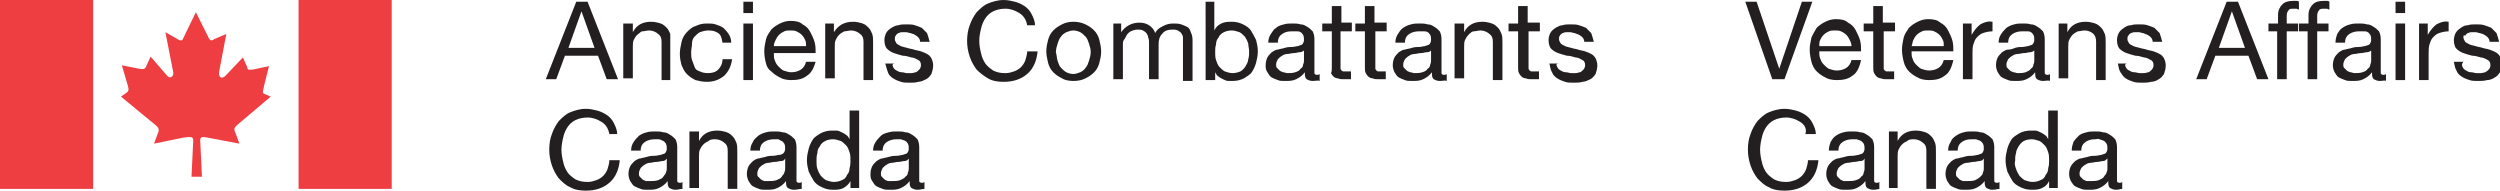 <?xml version="1.0" encoding="utf-8"?>
<!-- Generator: Adobe Illustrator 14.0.0, SVG Export Plug-In . SVG Version: 6.00 Build 43363)  -->
<!DOCTYPE svg PUBLIC "-//W3C//DTD SVG 1.1//EN" "http://www.w3.org/Graphics/SVG/1.1/DTD/svg11.dtd">
<svg version="1.1" id="Layer_1" xmlns="http://www.w3.org/2000/svg" xmlns:xlink="http://www.w3.org/1999/xlink" x="0px" y="0px"
	 width="287.2px" height="21.9px" viewBox="0 0 287.2 21.9" enable-background="new 0 0 287.2 21.9" xml:space="preserve">
<g>
	<g>
		<path fill="#231F20" d="M203.6,9.1l-3.1-8.9h1.3l2.6,7.7h0l2.6-7.7h1.2l-3.2,8.9H203.6z"/>
		<path fill="#231F20" d="M212.8,8.7c-0.5,0.4-1.1,0.5-1.8,0.5c-0.5,0-1-0.1-1.3-0.3c-0.4-0.2-0.7-0.4-1-0.7
			c-0.3-0.3-0.5-0.7-0.6-1.1s-0.2-0.9-0.2-1.4c0-0.5,0.1-0.9,0.2-1.4c0.2-0.4,0.4-0.8,0.6-1.1c0.3-0.3,0.6-0.5,1-0.7
			c0.4-0.2,0.8-0.3,1.2-0.3c0.6,0,1.1,0.1,1.4,0.4c0.4,0.2,0.7,0.5,0.9,0.9c0.2,0.4,0.4,0.8,0.5,1.2c0.1,0.4,0.1,0.8,0.1,1.2H209
			c0,0.3,0,0.6,0.1,0.8c0.1,0.3,0.2,0.5,0.4,0.7c0.2,0.2,0.4,0.4,0.6,0.5c0.3,0.1,0.6,0.2,0.9,0.2c0.4,0,0.8-0.1,1.1-0.3
			c0.3-0.2,0.5-0.5,0.6-0.9h1.1C213.6,7.8,213.3,8.4,212.8,8.7z M212.5,4.6c-0.1-0.2-0.2-0.4-0.4-0.6c-0.2-0.2-0.4-0.3-0.6-0.4
			c-0.2-0.1-0.5-0.1-0.7-0.1c-0.3,0-0.5,0-0.7,0.1c-0.2,0.1-0.4,0.2-0.6,0.4c-0.2,0.2-0.3,0.4-0.4,0.6S209,5,209,5.3h3.7
			C212.7,5,212.6,4.8,212.5,4.6z"/>
		<path fill="#231F20" d="M217.7,2.7v0.9h-1.3v4c0,0.1,0,0.2,0,0.3c0,0.1,0.1,0.1,0.1,0.2c0.1,0,0.1,0.1,0.2,0.1c0.1,0,0.2,0,0.4,0
			h0.5v0.9h-0.8c-0.3,0-0.5,0-0.7-0.1c-0.2,0-0.4-0.1-0.5-0.2c-0.1-0.1-0.2-0.2-0.3-0.4c-0.1-0.2-0.1-0.4-0.1-0.7l0-4.1h-1.1V2.7
			h1.1V0.7h1.1v1.9H217.7z"/>
		<path fill="#231F20" d="M223.4,8.7c-0.5,0.4-1.1,0.5-1.8,0.5c-0.5,0-1-0.1-1.3-0.3c-0.4-0.2-0.7-0.4-1-0.7
			c-0.3-0.3-0.5-0.7-0.6-1.1s-0.2-0.9-0.2-1.4c0-0.5,0.1-0.9,0.2-1.4c0.1-0.4,0.4-0.8,0.6-1.1c0.3-0.3,0.6-0.5,1-0.7
			c0.4-0.2,0.8-0.3,1.2-0.3c0.6,0,1.1,0.1,1.4,0.4c0.4,0.2,0.7,0.5,0.9,0.9c0.2,0.4,0.4,0.8,0.5,1.2c0.1,0.4,0.1,0.8,0.1,1.2h-4.8
			c0,0.3,0,0.6,0.1,0.8c0.1,0.3,0.2,0.5,0.4,0.7c0.2,0.2,0.4,0.4,0.6,0.5c0.3,0.1,0.6,0.2,0.9,0.2c0.4,0,0.8-0.1,1.1-0.3
			c0.3-0.2,0.5-0.5,0.6-0.9h1.1C224.2,7.8,223.9,8.4,223.4,8.7z M223.2,4.6c-0.1-0.2-0.2-0.4-0.4-0.6c-0.2-0.2-0.4-0.3-0.6-0.4
			c-0.2-0.1-0.5-0.1-0.7-0.1c-0.3,0-0.5,0-0.7,0.1c-0.2,0.1-0.4,0.2-0.6,0.4c-0.2,0.2-0.3,0.4-0.4,0.6s-0.1,0.5-0.2,0.7h3.7
			C223.3,5,223.3,4.8,223.2,4.6z"/>
		<path fill="#231F20" d="M226.5,2.7V4h0c0.3-0.5,0.6-0.9,1-1.2c0.4-0.2,0.8-0.4,1.4-0.3v1.1c-0.4,0-0.8,0.1-1.1,0.2
			s-0.5,0.3-0.7,0.5c-0.2,0.2-0.3,0.5-0.4,0.8c-0.1,0.3-0.1,0.7-0.1,1.1v2.9h-1.1V2.7H226.5z"/>
		<path fill="#231F20" d="M234.7,9.3c-0.3,0-0.5-0.1-0.7-0.2c-0.2-0.2-0.2-0.4-0.2-0.8c-0.3,0.4-0.6,0.6-1,0.8
			c-0.4,0.2-0.8,0.2-1.3,0.2c-0.3,0-0.6,0-0.8-0.1c-0.3-0.1-0.5-0.2-0.7-0.3c-0.2-0.1-0.3-0.3-0.5-0.6c-0.1-0.2-0.2-0.5-0.2-0.8
			c0-0.4,0.1-0.7,0.2-0.9c0.1-0.2,0.3-0.4,0.5-0.6c0.2-0.1,0.4-0.3,0.7-0.3s0.5-0.1,0.8-0.2c0.3-0.1,0.6-0.1,0.8-0.1
			c0.3,0,0.5-0.1,0.7-0.1c0.2-0.1,0.4-0.1,0.5-0.2c0.1-0.1,0.2-0.3,0.2-0.5c0-0.2,0-0.4-0.1-0.6c-0.1-0.1-0.2-0.3-0.3-0.3
			c-0.1-0.1-0.3-0.1-0.5-0.1c-0.2,0-0.3,0-0.5,0c-0.4,0-0.8,0.1-1.1,0.3c-0.3,0.2-0.5,0.5-0.5,1h-1.1c0-0.4,0.1-0.7,0.3-1
			c0.2-0.3,0.4-0.5,0.6-0.7c0.3-0.2,0.5-0.3,0.9-0.4c0.3-0.1,0.7-0.1,1-0.1c0.3,0,0.6,0,0.9,0.1c0.3,0,0.5,0.1,0.8,0.3
			c0.2,0.1,0.4,0.3,0.6,0.5c0.1,0.2,0.2,0.5,0.2,0.9v3.3c0,0.3,0,0.4,0,0.6c0,0.1,0.1,0.2,0.3,0.2c0.1,0,0.2,0,0.3-0.1v0.8
			C235.3,9.2,235,9.3,234.7,9.3z M233.2,6c-0.2,0-0.4,0.1-0.7,0.1c-0.2,0-0.5,0.1-0.7,0.1c-0.2,0-0.5,0.1-0.6,0.2
			c-0.2,0.1-0.3,0.2-0.5,0.4c-0.1,0.2-0.2,0.4-0.2,0.6c0,0.2,0,0.3,0.1,0.4c0.1,0.1,0.2,0.2,0.3,0.3c0.1,0.1,0.2,0.1,0.4,0.2
			c0.2,0,0.3,0.1,0.5,0.1c0.3,0,0.6,0,0.9-0.1c0.2-0.1,0.5-0.2,0.6-0.4c0.2-0.1,0.3-0.3,0.3-0.5c0.1-0.2,0.1-0.3,0.1-0.5V5.8
			C233.6,5.9,233.4,6,233.2,6z"/>
		<path fill="#231F20" d="M237.5,2.7v1h0c0.4-0.8,1.1-1.2,2.1-1.2c0.4,0,0.8,0.1,1.1,0.2c0.3,0.1,0.5,0.3,0.7,0.5s0.3,0.5,0.4,0.7
			c0.1,0.3,0.1,0.6,0.1,1v4.3h-1.1V4.8c0-0.4-0.1-0.7-0.3-0.9c-0.2-0.2-0.6-0.4-1-0.4c-0.3,0-0.6,0.1-0.8,0.1
			c-0.2,0.1-0.4,0.2-0.6,0.4c-0.2,0.2-0.3,0.4-0.4,0.6s-0.1,0.5-0.1,0.8v3.6h-1.1V2.7H237.5z"/>
		<path fill="#231F20" d="M244.2,7.7c0.1,0.2,0.2,0.3,0.4,0.4c0.2,0.1,0.3,0.2,0.6,0.2c0.2,0,0.4,0.1,0.6,0.1c0.2,0,0.3,0,0.5,0
			c0.2,0,0.4-0.1,0.5-0.1s0.3-0.2,0.4-0.3c0.1-0.1,0.2-0.3,0.2-0.5c0-0.3-0.1-0.5-0.3-0.6c-0.2-0.1-0.5-0.3-0.8-0.3
			c-0.3-0.1-0.7-0.2-1-0.2c-0.4-0.1-0.7-0.2-1-0.3c-0.3-0.1-0.6-0.3-0.8-0.5c-0.2-0.2-0.3-0.6-0.3-1c0-0.3,0.1-0.6,0.2-0.8
			c0.1-0.2,0.3-0.4,0.6-0.6s0.5-0.3,0.8-0.3c0.3-0.1,0.6-0.1,0.9-0.1c0.4,0,0.7,0,1,0.1c0.3,0.1,0.6,0.2,0.8,0.3
			c0.2,0.2,0.4,0.4,0.6,0.6c0.1,0.3,0.2,0.6,0.3,1h-1.1c0-0.2-0.1-0.4-0.2-0.5c-0.1-0.1-0.2-0.2-0.4-0.3s-0.3-0.1-0.5-0.2
			c-0.2,0-0.3-0.1-0.5-0.1c-0.2,0-0.3,0-0.5,0c-0.2,0-0.3,0.1-0.4,0.1c-0.1,0.1-0.2,0.1-0.3,0.3c-0.1,0.1-0.1,0.2-0.1,0.4
			c0,0.2,0.1,0.3,0.2,0.5c0.1,0.1,0.3,0.2,0.5,0.3c0.2,0.1,0.4,0.1,0.7,0.2c0.3,0.1,0.5,0.1,0.8,0.2c0.3,0.1,0.5,0.1,0.8,0.2
			s0.5,0.2,0.7,0.3c0.2,0.1,0.4,0.3,0.5,0.5c0.1,0.2,0.2,0.5,0.2,0.8c0,0.4-0.1,0.7-0.2,1c-0.2,0.3-0.4,0.5-0.6,0.6
			c-0.3,0.2-0.6,0.3-0.9,0.3c-0.3,0.1-0.7,0.1-1,0.1c-0.4,0-0.7,0-1-0.1c-0.3-0.1-0.6-0.2-0.9-0.4c-0.3-0.2-0.4-0.4-0.6-0.7
			c-0.2-0.3-0.2-0.6-0.3-1h1.1C244.1,7.3,244.1,7.5,244.2,7.7z"/>
		<path fill="#231F20" d="M257.1,0.2l3.5,8.9h-1.3l-1-2.7h-3.8l-1,2.7h-1.2l3.5-8.9H257.1z M257.9,5.5l-1.5-4.2h0l-1.5,4.2H257.9z"
			/>
		<path fill="#231F20" d="M260.6,3.6V2.7h1.1v-1c0-0.5,0.2-0.9,0.5-1.2c0.3-0.3,0.7-0.4,1.3-0.4c0.1,0,0.2,0,0.3,0
			c0.1,0,0.2,0,0.3,0.1v0.9c-0.1,0-0.2-0.1-0.3-0.1c-0.1,0-0.2,0-0.3,0c-0.3,0-0.5,0-0.6,0.2c-0.1,0.1-0.2,0.3-0.2,0.6v0.9h1.3v0.9
			h-1.3v5.5h-1.1V3.6H260.6z"/>
		<path fill="#231F20" d="M264.1,3.6V2.7h1.1v-1c0-0.5,0.2-0.9,0.5-1.2c0.3-0.3,0.7-0.4,1.3-0.4c0.1,0,0.2,0,0.3,0
			c0.1,0,0.2,0,0.3,0.1v0.9c-0.1,0-0.2-0.1-0.3-0.1c-0.1,0-0.2,0-0.3,0c-0.3,0-0.5,0-0.6,0.2c-0.1,0.1-0.2,0.3-0.2,0.6v0.9h1.3v0.9
			h-1.3v5.5h-1.1V3.6H264.1z"/>
		<path fill="#231F20" d="M273.4,9.3c-0.3,0-0.5-0.1-0.7-0.2c-0.2-0.2-0.2-0.4-0.2-0.8c-0.3,0.4-0.6,0.6-1,0.8
			c-0.4,0.2-0.8,0.2-1.3,0.2c-0.3,0-0.6,0-0.8-0.1c-0.3-0.1-0.5-0.2-0.7-0.3c-0.2-0.1-0.3-0.3-0.5-0.6c-0.1-0.2-0.2-0.5-0.2-0.8
			c0-0.4,0.1-0.7,0.2-0.9c0.1-0.2,0.3-0.4,0.5-0.6c0.2-0.1,0.4-0.3,0.7-0.3c0.3-0.1,0.5-0.1,0.8-0.2c0.3-0.1,0.6-0.1,0.8-0.1
			c0.3,0,0.5-0.1,0.7-0.1c0.2-0.1,0.4-0.1,0.5-0.2c0.1-0.1,0.2-0.3,0.2-0.5c0-0.2,0-0.4-0.1-0.6c-0.1-0.1-0.2-0.3-0.3-0.3
			c-0.1-0.1-0.3-0.1-0.5-0.1c-0.2,0-0.3,0-0.5,0c-0.4,0-0.8,0.1-1.1,0.3c-0.3,0.2-0.5,0.5-0.5,1h-1.1c0-0.4,0.1-0.7,0.2-1
			c0.2-0.3,0.3-0.5,0.6-0.7c0.3-0.2,0.5-0.3,0.9-0.4c0.3-0.1,0.7-0.1,1-0.1c0.3,0,0.6,0,0.9,0.1c0.3,0,0.5,0.1,0.8,0.3
			c0.2,0.1,0.4,0.3,0.6,0.5c0.1,0.2,0.2,0.5,0.2,0.9v3.3c0,0.3,0,0.4,0,0.6c0,0.1,0.1,0.2,0.3,0.2c0.1,0,0.2,0,0.3-0.1v0.8
			C274,9.2,273.7,9.3,273.4,9.3z M271.9,6c-0.2,0-0.4,0.1-0.7,0.1c-0.2,0-0.5,0.1-0.7,0.1c-0.2,0-0.5,0.1-0.6,0.2
			c-0.2,0.1-0.3,0.2-0.5,0.4c-0.1,0.2-0.2,0.4-0.2,0.6c0,0.2,0,0.3,0.1,0.4c0.1,0.1,0.2,0.2,0.3,0.3c0.1,0.1,0.2,0.1,0.4,0.2
			c0.2,0,0.3,0.1,0.5,0.1c0.3,0,0.6,0,0.9-0.1s0.5-0.2,0.6-0.4c0.2-0.1,0.3-0.3,0.3-0.5c0.1-0.2,0.1-0.3,0.1-0.5V5.8
			C272.3,5.9,272.1,6,271.9,6z"/>
		<path fill="#231F20" d="M276.3,1.5V0.2h-1.1v1.3H276.3z M275.2,2.7v6.5h1.1V2.7H275.2z"/>
		<path fill="#231F20" d="M278.9,2.7V4h0c0.3-0.5,0.6-0.9,1-1.2c0.4-0.2,0.8-0.4,1.4-0.3v1.1c-0.4,0-0.8,0.1-1.1,0.2
			c-0.3,0.1-0.5,0.3-0.7,0.5c-0.2,0.2-0.3,0.5-0.4,0.8S279,5.8,279,6.3v2.9h-1.1V2.7H278.9z"/>
		<path fill="#231F20" d="M282.9,7.7c0.1,0.2,0.2,0.3,0.4,0.4c0.2,0.1,0.3,0.2,0.6,0.2c0.2,0,0.4,0.1,0.6,0.1c0.2,0,0.3,0,0.5,0
			c0.2,0,0.4-0.1,0.5-0.1c0.2-0.1,0.3-0.2,0.4-0.3c0.1-0.1,0.2-0.3,0.2-0.5c0-0.3-0.1-0.5-0.3-0.6c-0.2-0.1-0.5-0.3-0.8-0.3
			c-0.3-0.1-0.7-0.2-1-0.2c-0.4-0.1-0.7-0.2-1-0.3c-0.3-0.1-0.6-0.3-0.8-0.5c-0.2-0.2-0.3-0.6-0.3-1c0-0.3,0.1-0.6,0.2-0.8
			c0.1-0.2,0.3-0.4,0.6-0.6s0.5-0.3,0.8-0.3c0.3-0.1,0.6-0.1,0.9-0.1c0.4,0,0.7,0,1,0.1c0.3,0.1,0.6,0.2,0.8,0.3
			c0.2,0.2,0.4,0.4,0.6,0.6c0.1,0.3,0.2,0.6,0.3,1h-1.1c0-0.2-0.1-0.4-0.2-0.5c-0.1-0.1-0.2-0.2-0.4-0.3c-0.1-0.1-0.3-0.1-0.5-0.2
			c-0.2,0-0.3-0.1-0.5-0.1c-0.2,0-0.3,0-0.5,0c-0.2,0-0.3,0.1-0.4,0.1c-0.1,0.1-0.2,0.1-0.3,0.3C283,4,283,4.1,283,4.3
			c0,0.2,0.1,0.3,0.2,0.5c0.1,0.1,0.3,0.2,0.5,0.3c0.2,0.1,0.4,0.1,0.7,0.2c0.3,0.1,0.5,0.1,0.8,0.2c0.3,0.1,0.5,0.1,0.8,0.2
			c0.3,0.1,0.5,0.2,0.7,0.3c0.2,0.1,0.4,0.3,0.5,0.5c0.1,0.2,0.2,0.5,0.2,0.8c0,0.4-0.1,0.7-0.2,1c-0.2,0.3-0.4,0.5-0.6,0.6
			c-0.3,0.2-0.6,0.3-0.9,0.3c-0.3,0.1-0.7,0.1-1,0.1c-0.4,0-0.7,0-1-0.1c-0.3-0.1-0.6-0.2-0.9-0.4c-0.3-0.2-0.5-0.4-0.6-0.7
			c-0.2-0.3-0.2-0.6-0.3-1h1.1C282.8,7.3,282.8,7.5,282.9,7.7z"/>
		<path fill="#231F20" d="M206.8,14c-0.5-0.3-1-0.5-1.6-0.5c-0.5,0-1,0.1-1.4,0.3c-0.4,0.2-0.7,0.5-0.9,0.8
			c-0.2,0.3-0.4,0.7-0.5,1.2c-0.1,0.4-0.2,0.9-0.2,1.4c0,0.5,0.1,1,0.2,1.4c0.1,0.5,0.3,0.9,0.5,1.2c0.2,0.3,0.6,0.6,0.9,0.8
			c0.4,0.2,0.8,0.3,1.4,0.3c0.4,0,0.7-0.1,1-0.2s0.6-0.3,0.8-0.5c0.2-0.2,0.4-0.5,0.5-0.8c0.1-0.3,0.2-0.7,0.2-1h1.2
			c-0.1,1.1-0.5,2-1.2,2.6c-0.7,0.6-1.6,0.9-2.7,0.9c-0.7,0-1.3-0.1-1.8-0.4c-0.5-0.2-0.9-0.6-1.3-1c-0.3-0.4-0.6-0.9-0.8-1.5
			c-0.2-0.6-0.3-1.2-0.3-1.8c0-0.7,0.1-1.3,0.3-1.8c0.2-0.6,0.5-1.1,0.8-1.5c0.4-0.4,0.8-0.8,1.3-1c0.5-0.2,1.1-0.4,1.8-0.4
			c0.5,0,0.9,0.1,1.3,0.2c0.4,0.1,0.8,0.3,1.1,0.5c0.3,0.2,0.6,0.5,0.8,0.9c0.2,0.4,0.4,0.8,0.4,1.3h-1.2
			C207.6,14.8,207.3,14.3,206.8,14z"/>
		<path fill="#231F20" d="M215.2,21.8c-0.3,0-0.5-0.1-0.7-0.2c-0.2-0.2-0.2-0.4-0.2-0.8c-0.3,0.4-0.6,0.6-1,0.8
			c-0.4,0.2-0.8,0.2-1.3,0.2c-0.3,0-0.6,0-0.8-0.1c-0.3-0.1-0.5-0.2-0.7-0.3c-0.2-0.1-0.3-0.3-0.5-0.6c-0.1-0.2-0.2-0.5-0.2-0.8
			c0-0.4,0.1-0.7,0.2-0.9c0.1-0.2,0.3-0.4,0.5-0.6c0.2-0.1,0.4-0.3,0.7-0.3c0.3-0.1,0.5-0.1,0.8-0.2c0.3-0.1,0.6-0.1,0.8-0.1
			c0.3,0,0.5-0.1,0.7-0.1c0.2-0.1,0.4-0.1,0.5-0.2c0.1-0.1,0.2-0.3,0.2-0.5c0-0.2,0-0.4-0.1-0.6c-0.1-0.1-0.2-0.3-0.3-0.3
			c-0.1-0.1-0.3-0.1-0.5-0.2c-0.2,0-0.3,0-0.5,0c-0.4,0-0.8,0.1-1.1,0.3c-0.3,0.2-0.5,0.5-0.5,1h-1.1c0-0.4,0.1-0.7,0.2-1
			c0.2-0.3,0.3-0.5,0.6-0.7c0.3-0.2,0.5-0.3,0.9-0.4c0.3-0.1,0.7-0.1,1-0.1c0.3,0,0.6,0,0.9,0.1c0.3,0,0.5,0.1,0.8,0.3
			c0.2,0.1,0.4,0.3,0.6,0.5c0.1,0.2,0.2,0.5,0.2,0.9v3.3c0,0.3,0,0.4,0,0.6c0,0.1,0.1,0.2,0.3,0.2c0.1,0,0.2,0,0.3-0.1v0.8
			C215.8,21.7,215.6,21.8,215.2,21.8z M213.7,18.5c-0.2,0-0.4,0.1-0.7,0.1c-0.2,0-0.5,0.1-0.7,0.1c-0.2,0-0.5,0.1-0.6,0.2
			c-0.2,0.1-0.3,0.2-0.5,0.4c-0.1,0.2-0.2,0.4-0.2,0.6c0,0.2,0,0.3,0.1,0.4c0.1,0.1,0.2,0.2,0.3,0.3c0.1,0.1,0.2,0.1,0.4,0.2
			c0.2,0,0.3,0,0.5,0c0.3,0,0.6,0,0.9-0.1s0.5-0.2,0.6-0.4c0.2-0.1,0.3-0.3,0.3-0.5c0.1-0.2,0.1-0.3,0.1-0.5v-1.1
			C214.1,18.4,214,18.5,213.7,18.5z"/>
		<path fill="#231F20" d="M218,15.2v1h0c0.4-0.8,1.1-1.2,2.1-1.2c0.4,0,0.8,0.1,1.1,0.2c0.3,0.1,0.5,0.3,0.7,0.5
			c0.2,0.2,0.3,0.5,0.4,0.7c0.1,0.3,0.1,0.6,0.1,1v4.3h-1.1v-4.4c0-0.4-0.1-0.7-0.4-0.9c-0.2-0.2-0.6-0.4-1-0.4
			c-0.3,0-0.6,0-0.8,0.2c-0.2,0.1-0.4,0.2-0.6,0.4c-0.2,0.2-0.3,0.4-0.4,0.6c-0.1,0.2-0.1,0.5-0.1,0.8v3.6H217v-6.5H218z"/>
		<path fill="#231F20" d="M228.9,21.8c-0.3,0-0.5-0.1-0.7-0.2c-0.2-0.2-0.2-0.4-0.2-0.8c-0.3,0.4-0.6,0.6-1,0.8
			c-0.4,0.2-0.8,0.2-1.3,0.2c-0.3,0-0.6,0-0.8-0.1c-0.3-0.1-0.5-0.2-0.7-0.3c-0.2-0.1-0.3-0.3-0.5-0.6c-0.1-0.2-0.2-0.5-0.2-0.8
			c0-0.4,0.1-0.7,0.2-0.9c0.1-0.2,0.3-0.4,0.5-0.6c0.2-0.1,0.4-0.3,0.7-0.3c0.3-0.1,0.5-0.1,0.8-0.2c0.3-0.1,0.6-0.1,0.8-0.1
			c0.3,0,0.5-0.1,0.7-0.1c0.2-0.1,0.4-0.1,0.5-0.2c0.1-0.1,0.2-0.3,0.2-0.5c0-0.2,0-0.4-0.1-0.6c-0.1-0.1-0.2-0.3-0.3-0.3
			c-0.1-0.1-0.3-0.1-0.5-0.2c-0.2,0-0.3,0-0.5,0c-0.5,0-0.8,0.1-1.1,0.3c-0.3,0.2-0.5,0.5-0.5,1h-1.1c0-0.4,0.1-0.7,0.3-1
			c0.1-0.3,0.3-0.5,0.6-0.7c0.3-0.2,0.5-0.3,0.9-0.4c0.3-0.1,0.7-0.1,1-0.1c0.3,0,0.6,0,0.9,0.1c0.3,0,0.5,0.1,0.8,0.3
			c0.2,0.1,0.4,0.3,0.6,0.5c0.1,0.2,0.2,0.5,0.2,0.9v3.3c0,0.3,0,0.4,0,0.6c0,0.1,0.1,0.2,0.3,0.2c0.1,0,0.2,0,0.3-0.1v0.8
			C229.5,21.7,229.2,21.8,228.9,21.8z M227.4,18.5c-0.2,0-0.4,0.1-0.7,0.1c-0.2,0-0.5,0.1-0.7,0.1c-0.2,0-0.5,0.1-0.6,0.2
			c-0.2,0.1-0.3,0.2-0.5,0.4c-0.1,0.2-0.2,0.4-0.2,0.6c0,0.2,0,0.3,0.1,0.4c0.1,0.1,0.2,0.2,0.3,0.3c0.1,0.1,0.2,0.1,0.4,0.2
			c0.2,0,0.3,0,0.5,0c0.3,0,0.6,0,0.9-0.1c0.2-0.1,0.4-0.2,0.6-0.4s0.3-0.3,0.3-0.5c0.1-0.2,0.1-0.3,0.1-0.5v-1.1
			C227.8,18.4,227.6,18.5,227.4,18.5z"/>
		<path fill="#231F20" d="M235.4,21.7l0-0.9h0c-0.2,0.4-0.4,0.6-0.8,0.8c-0.4,0.2-0.8,0.2-1.2,0.2c-0.5,0-0.9-0.1-1.3-0.3
			c-0.4-0.2-0.7-0.4-0.9-0.7c-0.2-0.3-0.4-0.7-0.6-1.1c-0.1-0.4-0.2-0.8-0.2-1.3c0-0.5,0.1-0.9,0.2-1.3c0.1-0.4,0.3-0.8,0.5-1.1
			c0.2-0.3,0.6-0.5,0.9-0.7c0.4-0.2,0.8-0.3,1.3-0.3c0.2,0,0.3,0,0.5,0c0.2,0,0.4,0.1,0.6,0.2c0.2,0.1,0.4,0.2,0.5,0.3
			c0.2,0.1,0.3,0.3,0.4,0.5h0v-3.3h1.1v8.9H235.4z M231.6,19.4c0.1,0.3,0.2,0.5,0.4,0.8c0.2,0.2,0.4,0.4,0.6,0.5
			c0.3,0.1,0.6,0.2,0.9,0.2c0.4,0,0.7-0.1,0.9-0.2c0.3-0.1,0.5-0.3,0.6-0.6c0.2-0.2,0.3-0.5,0.3-0.8c0.1-0.3,0.1-0.6,0.1-0.9
			c0-0.3,0-0.6-0.1-0.9c-0.1-0.3-0.2-0.6-0.4-0.8c-0.2-0.2-0.4-0.4-0.6-0.5c-0.3-0.1-0.6-0.2-0.9-0.2c-0.4,0-0.7,0.1-0.9,0.2
			c-0.2,0.1-0.4,0.3-0.6,0.6c-0.1,0.2-0.3,0.5-0.3,0.8c-0.1,0.3-0.1,0.6-0.1,0.9C231.4,18.8,231.5,19.1,231.6,19.4z"/>
		<path fill="#231F20" d="M243.1,21.8c-0.3,0-0.5-0.1-0.7-0.2c-0.2-0.2-0.2-0.4-0.2-0.8c-0.3,0.4-0.6,0.6-1,0.8
			c-0.4,0.2-0.8,0.2-1.3,0.2c-0.3,0-0.6,0-0.8-0.1c-0.3-0.1-0.5-0.2-0.7-0.3c-0.2-0.1-0.3-0.3-0.5-0.6c-0.1-0.2-0.2-0.5-0.2-0.8
			c0-0.4,0.1-0.7,0.2-0.9c0.1-0.2,0.3-0.4,0.5-0.6c0.2-0.1,0.4-0.3,0.7-0.3c0.3-0.1,0.5-0.1,0.8-0.2c0.3-0.1,0.6-0.1,0.8-0.1
			c0.3,0,0.5-0.1,0.7-0.1c0.2-0.1,0.4-0.1,0.5-0.2s0.2-0.3,0.2-0.5c0-0.2,0-0.4-0.1-0.6c-0.1-0.1-0.2-0.3-0.3-0.3
			c-0.1-0.1-0.3-0.1-0.5-0.2s-0.3,0-0.5,0c-0.5,0-0.8,0.1-1.1,0.3c-0.3,0.2-0.5,0.5-0.5,1H238c0-0.4,0.1-0.7,0.2-1
			c0.2-0.3,0.4-0.5,0.6-0.7s0.5-0.3,0.9-0.4c0.3-0.1,0.7-0.1,1-0.1c0.3,0,0.6,0,0.9,0.1c0.3,0,0.5,0.1,0.8,0.3
			c0.2,0.1,0.4,0.3,0.6,0.5c0.1,0.2,0.2,0.5,0.2,0.9v3.3c0,0.3,0,0.4,0,0.6c0,0.1,0.1,0.2,0.3,0.2c0.1,0,0.2,0,0.3-0.1v0.8
			C243.6,21.7,243.4,21.8,243.1,21.8z M241.6,18.5c-0.2,0-0.4,0.1-0.7,0.1c-0.2,0-0.5,0.1-0.7,0.1c-0.2,0-0.5,0.1-0.6,0.2
			c-0.2,0.1-0.3,0.2-0.5,0.4c-0.1,0.2-0.2,0.4-0.2,0.6c0,0.2,0,0.3,0.1,0.4c0.1,0.1,0.2,0.2,0.3,0.3c0.1,0.1,0.2,0.1,0.4,0.2
			c0.2,0,0.3,0,0.5,0c0.3,0,0.6,0,0.9-0.1c0.2-0.1,0.5-0.2,0.6-0.4s0.3-0.3,0.3-0.5c0.1-0.2,0.1-0.3,0.1-0.5v-1.1
			C241.9,18.4,241.8,18.5,241.6,18.5z"/>
	</g>
	<g>
		<path fill="#231F20" d="M67.5,0.2L71,9.1h-1.3l-1-2.7h-3.8l-1,2.7h-1.2l3.5-8.9H67.5z M68.3,5.5l-1.5-4.2h0l-1.5,4.2H68.3z"/>
		<path fill="#231F20" d="M72.7,2.7v1h0c0.4-0.8,1.1-1.2,2.1-1.2c0.4,0,0.8,0.1,1.1,0.2c0.3,0.1,0.5,0.3,0.7,0.5
			c0.2,0.2,0.3,0.5,0.4,0.7C77,4.2,77,4.5,77,4.9v4.3H76V4.8c0-0.4-0.1-0.7-0.4-0.9c-0.2-0.2-0.6-0.4-1-0.4c-0.3,0-0.6,0.1-0.8,0.1
			S73.4,3.9,73.2,4c-0.2,0.2-0.3,0.4-0.4,0.6s-0.1,0.5-0.1,0.8v3.6h-1.1V2.7H72.7z"/>
		<path fill="#231F20" d="M82.5,3.8c-0.3-0.2-0.6-0.3-1.1-0.3c-0.4,0-0.7,0.1-1,0.2C80.2,3.8,80,4,79.8,4.2
			c-0.2,0.2-0.3,0.5-0.3,0.8S79.4,5.7,79.4,6c0,0.3,0,0.6,0.1,0.9c0.1,0.3,0.2,0.5,0.3,0.8s0.3,0.4,0.6,0.5c0.2,0.1,0.5,0.2,0.9,0.2
			c0.5,0,0.9-0.1,1.2-0.4c0.3-0.3,0.5-0.7,0.5-1.2h1.1c-0.1,0.8-0.4,1.4-0.9,1.9c-0.5,0.4-1.1,0.7-2,0.7c-0.5,0-0.9-0.1-1.3-0.2
			c-0.4-0.2-0.7-0.4-1-0.7c-0.3-0.3-0.4-0.6-0.6-1c-0.1-0.4-0.2-0.8-0.2-1.3c0-0.5,0.1-0.9,0.2-1.4c0.1-0.4,0.3-0.8,0.6-1.1
			c0.3-0.3,0.6-0.6,1-0.7c0.4-0.2,0.8-0.3,1.3-0.3c0.4,0,0.7,0,1,0.1c0.3,0.1,0.6,0.2,0.9,0.4c0.2,0.2,0.4,0.4,0.6,0.7
			c0.2,0.3,0.3,0.6,0.3,1H83C82.9,4.3,82.8,4,82.5,3.8z"/>
		<path fill="#231F20" d="M85.4,1.5V0.2h1.1v1.3H85.4z M86.5,2.7v6.5h-1.1V2.7H86.5z"/>
		<path fill="#231F20" d="M92.7,8.7c-0.5,0.4-1.1,0.5-1.8,0.5c-0.5,0-1-0.1-1.3-0.3c-0.4-0.2-0.7-0.4-1-0.7C88.3,8,88.1,7.7,88,7.3
			c-0.1-0.4-0.2-0.9-0.2-1.4c0-0.5,0.1-0.9,0.2-1.4c0.1-0.4,0.4-0.8,0.6-1.1c0.3-0.3,0.6-0.5,1-0.7c0.4-0.2,0.8-0.3,1.2-0.3
			c0.6,0,1.1,0.1,1.4,0.4c0.4,0.2,0.7,0.5,0.9,0.9c0.2,0.4,0.4,0.8,0.5,1.2c0.1,0.4,0.1,0.8,0.1,1.2h-4.8c0,0.3,0,0.6,0.1,0.8
			c0.1,0.3,0.2,0.5,0.4,0.7c0.2,0.2,0.4,0.4,0.6,0.5c0.3,0.1,0.6,0.2,0.9,0.2c0.4,0,0.8-0.1,1.1-0.3c0.3-0.2,0.5-0.5,0.6-0.9h1.1
			C93.5,7.8,93.2,8.4,92.7,8.7z M92.5,4.6c-0.1-0.2-0.2-0.4-0.4-0.6s-0.4-0.3-0.6-0.4c-0.2-0.1-0.5-0.1-0.7-0.1
			c-0.3,0-0.5,0-0.7,0.1c-0.2,0.1-0.4,0.2-0.6,0.4c-0.2,0.2-0.3,0.4-0.4,0.6C89,4.8,88.9,5,88.9,5.3h3.7C92.6,5,92.6,4.8,92.5,4.6z"
			/>
		<path fill="#231F20" d="M95.8,2.7v1h0C96.3,2.9,97,2.5,98,2.5c0.4,0,0.8,0.1,1.1,0.2c0.3,0.1,0.5,0.3,0.7,0.5s0.3,0.5,0.4,0.7
			c0.1,0.3,0.1,0.6,0.1,1v4.3h-1.1V4.8c0-0.4-0.1-0.7-0.4-0.9c-0.2-0.2-0.6-0.4-1-0.4c-0.3,0-0.6,0.1-0.8,0.1
			c-0.2,0.1-0.4,0.2-0.6,0.4c-0.2,0.2-0.3,0.4-0.4,0.6s-0.1,0.5-0.1,0.8v3.6h-1.1V2.7H95.8z"/>
		<path fill="#231F20" d="M102.6,7.7c0.1,0.2,0.2,0.3,0.4,0.4c0.2,0.1,0.3,0.2,0.6,0.2c0.2,0,0.4,0.1,0.6,0.1c0.2,0,0.3,0,0.5,0
			c0.2,0,0.4-0.1,0.5-0.1s0.3-0.2,0.4-0.3c0.1-0.1,0.2-0.3,0.2-0.5c0-0.3-0.1-0.5-0.3-0.6c-0.2-0.1-0.5-0.3-0.8-0.3
			c-0.3-0.1-0.7-0.2-1-0.2c-0.4-0.1-0.7-0.2-1-0.3c-0.3-0.1-0.6-0.3-0.8-0.5c-0.2-0.2-0.3-0.6-0.3-1c0-0.3,0.1-0.6,0.2-0.8
			c0.1-0.2,0.3-0.4,0.6-0.6c0.2-0.1,0.5-0.3,0.8-0.3c0.3-0.1,0.6-0.1,0.9-0.1c0.4,0,0.7,0,1,0.1s0.6,0.2,0.8,0.3
			c0.2,0.2,0.4,0.4,0.6,0.6c0.1,0.3,0.2,0.6,0.3,1h-1.1c0-0.2-0.1-0.4-0.2-0.5c-0.1-0.1-0.2-0.2-0.4-0.3c-0.1-0.1-0.3-0.1-0.5-0.2
			c-0.2,0-0.3-0.1-0.5-0.1c-0.2,0-0.3,0-0.5,0c-0.2,0-0.3,0.1-0.4,0.1c-0.1,0.1-0.2,0.1-0.3,0.3c-0.1,0.1-0.1,0.2-0.1,0.4
			c0,0.2,0.1,0.3,0.2,0.5c0.1,0.1,0.3,0.2,0.5,0.3c0.2,0.1,0.4,0.1,0.7,0.2c0.3,0.1,0.5,0.1,0.8,0.2c0.3,0.1,0.5,0.1,0.8,0.2
			c0.3,0.1,0.5,0.2,0.7,0.3c0.2,0.1,0.4,0.3,0.5,0.5c0.1,0.2,0.2,0.5,0.2,0.8c0,0.4-0.1,0.7-0.2,1c-0.2,0.3-0.4,0.5-0.6,0.6
			s-0.6,0.3-0.9,0.3c-0.3,0.1-0.7,0.1-1,0.1c-0.4,0-0.7,0-1-0.1c-0.3-0.1-0.6-0.2-0.9-0.4c-0.3-0.2-0.5-0.4-0.6-0.7
			c-0.1-0.3-0.2-0.6-0.3-1h1.1C102.5,7.3,102.5,7.5,102.6,7.7z"/>
		<path fill="#231F20" d="M117.1,1.5c-0.5-0.3-1-0.5-1.6-0.5c-0.5,0-1,0.1-1.4,0.3c-0.4,0.2-0.7,0.5-0.9,0.8
			c-0.2,0.3-0.4,0.7-0.5,1.2c-0.1,0.4-0.2,0.9-0.2,1.4c0,0.5,0.1,1,0.2,1.4c0.1,0.5,0.3,0.9,0.5,1.2c0.2,0.3,0.6,0.6,0.9,0.8
			c0.4,0.2,0.8,0.3,1.4,0.3c0.4,0,0.7-0.1,1-0.2c0.3-0.1,0.6-0.3,0.8-0.5c0.2-0.2,0.4-0.5,0.5-0.8c0.1-0.3,0.2-0.7,0.2-1h1.2
			c-0.1,1.1-0.5,2-1.2,2.6c-0.7,0.6-1.6,0.9-2.7,0.9c-0.7,0-1.3-0.1-1.8-0.4s-0.9-0.6-1.3-1c-0.3-0.4-0.6-0.9-0.8-1.5
			c-0.2-0.6-0.3-1.2-0.3-1.8s0.1-1.3,0.3-1.8c0.2-0.6,0.5-1.1,0.8-1.5c0.4-0.4,0.8-0.8,1.3-1c0.5-0.2,1.1-0.4,1.8-0.4
			c0.5,0,0.9,0.1,1.3,0.2c0.4,0.1,0.8,0.3,1.1,0.5c0.3,0.2,0.6,0.5,0.8,0.9c0.2,0.4,0.4,0.8,0.4,1.3H118
			C117.9,2.3,117.6,1.8,117.1,1.5z"/>
		<path fill="#231F20" d="M120.4,4.6c0.1-0.4,0.3-0.8,0.6-1.1c0.3-0.3,0.6-0.5,1-0.7c0.4-0.2,0.8-0.3,1.3-0.3c0.5,0,1,0.1,1.4,0.3
			c0.4,0.2,0.7,0.4,1,0.7c0.3,0.3,0.5,0.7,0.6,1.1c0.1,0.4,0.2,0.9,0.2,1.3c0,0.5-0.1,0.9-0.2,1.3c-0.1,0.4-0.3,0.8-0.6,1.1
			c-0.3,0.3-0.6,0.5-1,0.7s-0.8,0.3-1.4,0.3c-0.5,0-1-0.1-1.3-0.3c-0.4-0.2-0.7-0.4-1-0.7c-0.3-0.3-0.5-0.7-0.6-1.1
			c-0.1-0.4-0.2-0.9-0.2-1.3C120.2,5.4,120.3,5,120.4,4.6z M121.5,7c0.1,0.3,0.2,0.6,0.4,0.8c0.2,0.2,0.4,0.4,0.6,0.5
			c0.2,0.1,0.5,0.2,0.8,0.2s0.5-0.1,0.8-0.2c0.2-0.1,0.5-0.3,0.6-0.5c0.2-0.2,0.3-0.5,0.4-0.8c0.1-0.3,0.2-0.7,0.2-1
			c0-0.4-0.1-0.7-0.2-1c-0.1-0.3-0.2-0.6-0.4-0.8c-0.2-0.2-0.4-0.4-0.6-0.5c-0.2-0.1-0.5-0.2-0.8-0.2s-0.5,0.1-0.8,0.2
			c-0.2,0.1-0.5,0.3-0.6,0.5c-0.2,0.2-0.3,0.5-0.4,0.8c-0.1,0.3-0.2,0.7-0.2,1C121.4,6.3,121.4,6.7,121.5,7z"/>
		<path fill="#231F20" d="M128.8,2.7v1h0c0.5-0.7,1.2-1.1,2.1-1.1c0.4,0,0.8,0.1,1.1,0.3s0.6,0.5,0.7,0.9c0.2-0.4,0.5-0.6,0.9-0.8
			c0.4-0.2,0.7-0.3,1.2-0.3c0.3,0,0.6,0,0.9,0.1c0.3,0.1,0.5,0.2,0.7,0.3c0.2,0.1,0.3,0.3,0.4,0.6c0.1,0.2,0.2,0.5,0.2,0.9v4.7h-1.1
			V4.9c0-0.2,0-0.4,0-0.6c0-0.2-0.1-0.3-0.2-0.5c-0.1-0.1-0.2-0.2-0.4-0.3c-0.2-0.1-0.4-0.1-0.6-0.1c-0.5,0-0.9,0.1-1.2,0.5
			c-0.3,0.3-0.4,0.7-0.4,1.2v4h-1.1V4.9c0-0.2,0-0.4-0.1-0.6c0-0.2-0.1-0.3-0.2-0.5c-0.1-0.1-0.2-0.2-0.4-0.3
			c-0.2-0.1-0.4-0.1-0.6-0.1c-0.3,0-0.6,0.1-0.8,0.2c-0.2,0.1-0.4,0.3-0.5,0.5c-0.1,0.2-0.2,0.4-0.3,0.5c-0.1,0.2-0.1,0.3-0.1,0.5v4
			h-1.1V2.7H128.8z"/>
		<path fill="#231F20" d="M139.5,0.2v3.3h0c0.2-0.4,0.4-0.6,0.8-0.8c0.4-0.2,0.8-0.2,1.2-0.2c0.5,0,0.9,0.1,1.3,0.3
			c0.4,0.2,0.7,0.4,0.9,0.7c0.2,0.3,0.4,0.7,0.6,1.1c0.1,0.4,0.2,0.8,0.2,1.3c0,0.5-0.1,0.9-0.2,1.3c-0.1,0.4-0.3,0.8-0.5,1.1
			c-0.2,0.3-0.6,0.5-0.9,0.7c-0.4,0.2-0.8,0.3-1.3,0.3c-0.2,0-0.3,0-0.5,0c-0.2,0-0.4-0.1-0.6-0.2c-0.2-0.1-0.4-0.2-0.5-0.3
			c-0.2-0.1-0.3-0.3-0.4-0.5h0v0.9h-1.1V0.2H139.5z M143.4,5c-0.1-0.3-0.2-0.5-0.4-0.8c-0.2-0.2-0.4-0.4-0.6-0.5
			c-0.3-0.1-0.6-0.2-0.9-0.2c-0.4,0-0.7,0.1-0.9,0.2c-0.2,0.1-0.5,0.3-0.6,0.6c-0.2,0.2-0.3,0.5-0.3,0.8c-0.1,0.3-0.1,0.6-0.1,0.9
			c0,0.3,0,0.6,0.1,0.9c0.1,0.3,0.2,0.6,0.4,0.8c0.2,0.2,0.4,0.4,0.6,0.5c0.3,0.1,0.6,0.2,0.9,0.2s0.7-0.1,0.9-0.2
			c0.2-0.1,0.4-0.3,0.6-0.6c0.1-0.2,0.3-0.5,0.3-0.8c0.1-0.3,0.1-0.6,0.1-0.9C143.5,5.6,143.4,5.3,143.4,5z"/>
		<path fill="#231F20" d="M150.8,9.3c-0.3,0-0.5-0.1-0.7-0.2c-0.2-0.2-0.2-0.4-0.2-0.8c-0.3,0.4-0.6,0.6-1,0.8
			c-0.4,0.2-0.8,0.2-1.3,0.2c-0.3,0-0.6,0-0.8-0.1c-0.3-0.1-0.5-0.2-0.7-0.3c-0.2-0.1-0.3-0.3-0.5-0.6s-0.2-0.5-0.2-0.8
			c0-0.4,0.1-0.7,0.2-0.9c0.1-0.2,0.3-0.4,0.5-0.6c0.2-0.1,0.4-0.3,0.7-0.3c0.3-0.1,0.5-0.1,0.8-0.2c0.3-0.1,0.6-0.1,0.8-0.1
			c0.3,0,0.5-0.1,0.7-0.1c0.2-0.1,0.4-0.1,0.5-0.2c0.1-0.1,0.2-0.3,0.2-0.5c0-0.2,0-0.4-0.1-0.6c-0.1-0.1-0.2-0.3-0.3-0.3
			c-0.1-0.1-0.3-0.1-0.5-0.1s-0.3,0-0.5,0c-0.5,0-0.8,0.1-1.1,0.3c-0.3,0.2-0.5,0.5-0.5,1h-1.1c0-0.4,0.1-0.7,0.3-1
			c0.2-0.3,0.3-0.5,0.6-0.7c0.2-0.2,0.5-0.3,0.9-0.4c0.3-0.1,0.7-0.1,1-0.1c0.3,0,0.6,0,0.9,0.1c0.3,0,0.5,0.1,0.8,0.3
			c0.2,0.1,0.4,0.3,0.6,0.5c0.1,0.2,0.2,0.5,0.2,0.9v3.3c0,0.3,0,0.4,0,0.6c0,0.1,0.1,0.2,0.3,0.2c0.1,0,0.2,0,0.3-0.1v0.8
			C151.4,9.2,151.2,9.3,150.8,9.3z M149.3,6c-0.2,0-0.4,0.1-0.7,0.1c-0.2,0-0.5,0.1-0.7,0.1c-0.2,0-0.5,0.1-0.6,0.2
			c-0.2,0.1-0.3,0.2-0.5,0.4c-0.1,0.2-0.2,0.4-0.2,0.6c0,0.2,0,0.3,0.1,0.4c0.1,0.1,0.2,0.2,0.3,0.3c0.1,0.1,0.2,0.1,0.4,0.2
			c0.2,0,0.3,0.1,0.5,0.1c0.3,0,0.6,0,0.9-0.1c0.3-0.1,0.5-0.2,0.6-0.4c0.2-0.1,0.3-0.3,0.3-0.5c0.1-0.2,0.1-0.3,0.1-0.5V5.8
			C149.7,5.9,149.5,6,149.3,6z"/>
		<path fill="#231F20" d="M155.3,2.7v0.9h-1.3v4c0,0.1,0,0.2,0,0.3c0,0.1,0.1,0.1,0.1,0.2c0.1,0,0.1,0.1,0.2,0.1c0.1,0,0.2,0,0.4,0
			h0.5v0.9h-0.8c-0.3,0-0.5,0-0.7-0.1c-0.2,0-0.4-0.1-0.5-0.2c-0.1-0.1-0.2-0.2-0.3-0.4C153,8.3,153,8,153,7.7l0-4.1h-1.1V2.7h1.1
			V0.7h1.1v1.9H155.3z"/>
		<path fill="#231F20" d="M159.3,2.7v0.9H158v4c0,0.1,0,0.2,0,0.3c0,0.1,0.1,0.1,0.1,0.2c0.1,0,0.1,0.1,0.2,0.1c0.1,0,0.2,0,0.4,0
			h0.5v0.9h-0.8c-0.3,0-0.5,0-0.7-0.1c-0.2,0-0.4-0.1-0.5-0.2c-0.1-0.1-0.2-0.2-0.3-0.4c-0.1-0.2-0.1-0.4-0.1-0.7l0-4.1h-1.1V2.7
			h1.1V0.7h1.1v1.9H159.3z"/>
		<path fill="#231F20" d="M165.4,9.3c-0.3,0-0.5-0.1-0.7-0.2c-0.2-0.2-0.2-0.4-0.2-0.8c-0.3,0.4-0.6,0.6-1,0.8
			c-0.4,0.2-0.8,0.2-1.3,0.2c-0.3,0-0.6,0-0.8-0.1c-0.3-0.1-0.5-0.2-0.7-0.3c-0.2-0.1-0.3-0.3-0.5-0.6c-0.1-0.2-0.2-0.5-0.2-0.8
			c0-0.4,0.1-0.7,0.2-0.9c0.1-0.2,0.3-0.4,0.5-0.6c0.2-0.1,0.4-0.3,0.7-0.3c0.3-0.1,0.5-0.1,0.8-0.2c0.3-0.1,0.6-0.1,0.8-0.1
			c0.3,0,0.5-0.1,0.7-0.1c0.2-0.1,0.4-0.1,0.5-0.2c0.1-0.1,0.2-0.3,0.2-0.5c0-0.2,0-0.4-0.1-0.6c-0.1-0.1-0.2-0.3-0.3-0.3
			c-0.1-0.1-0.3-0.1-0.5-0.1s-0.3,0-0.5,0c-0.4,0-0.8,0.1-1.1,0.3c-0.3,0.2-0.5,0.5-0.5,1h-1.1c0-0.4,0.1-0.7,0.3-1
			c0.2-0.3,0.3-0.5,0.6-0.7c0.3-0.2,0.5-0.3,0.9-0.4c0.3-0.1,0.7-0.1,1-0.1c0.3,0,0.6,0,0.9,0.1c0.3,0,0.5,0.1,0.8,0.3
			c0.2,0.1,0.4,0.3,0.6,0.5c0.1,0.2,0.2,0.5,0.2,0.9v3.3c0,0.3,0,0.4,0,0.6c0,0.1,0.1,0.2,0.3,0.2c0.1,0,0.2,0,0.3-0.1v0.8
			C166,9.2,165.8,9.3,165.4,9.3z M163.9,6c-0.2,0-0.4,0.1-0.7,0.1c-0.2,0-0.5,0.1-0.7,0.1c-0.2,0-0.5,0.1-0.6,0.2
			c-0.2,0.1-0.3,0.2-0.5,0.4c-0.1,0.2-0.2,0.4-0.2,0.6c0,0.2,0,0.3,0.1,0.4c0.1,0.1,0.2,0.2,0.3,0.3c0.1,0.1,0.2,0.1,0.4,0.2
			c0.2,0,0.3,0.1,0.5,0.1c0.3,0,0.6,0,0.9-0.1c0.3-0.1,0.5-0.2,0.6-0.4c0.2-0.1,0.3-0.3,0.3-0.5c0.1-0.2,0.1-0.3,0.1-0.5V5.8
			C164.3,5.9,164.2,6,163.9,6z"/>
		<path fill="#231F20" d="M168.2,2.7v1h0c0.4-0.8,1.1-1.2,2.1-1.2c0.4,0,0.8,0.1,1.1,0.2c0.3,0.1,0.5,0.3,0.7,0.5s0.3,0.5,0.4,0.7
			c0.1,0.3,0.1,0.6,0.1,1v4.3h-1.1V4.8c0-0.4-0.1-0.7-0.4-0.9c-0.2-0.2-0.6-0.4-1-0.4c-0.3,0-0.6,0.1-0.8,0.1s-0.4,0.2-0.6,0.4
			c-0.2,0.2-0.3,0.4-0.4,0.6s-0.1,0.5-0.1,0.8v3.6h-1.1V2.7H168.2z"/>
		<path fill="#231F20" d="M176.9,2.7v0.9h-1.3v4c0,0.1,0,0.2,0,0.3c0,0.1,0.1,0.1,0.1,0.2c0.1,0,0.1,0.1,0.2,0.1c0.1,0,0.2,0,0.4,0
			h0.5v0.9h-0.8c-0.3,0-0.5,0-0.7-0.1c-0.2,0-0.4-0.1-0.5-0.2c-0.1-0.1-0.2-0.2-0.3-0.4c-0.1-0.2-0.1-0.4-0.1-0.7l0-4.1h-1.1V2.7
			h1.1V0.7h1.1v1.9H176.9z"/>
		<path fill="#231F20" d="M178.9,7.7c0.1,0.2,0.2,0.3,0.4,0.4c0.2,0.1,0.3,0.2,0.6,0.2c0.2,0,0.4,0.1,0.6,0.1c0.2,0,0.3,0,0.5,0
			c0.2,0,0.4-0.1,0.5-0.1s0.3-0.2,0.4-0.3c0.1-0.1,0.2-0.3,0.2-0.5c0-0.3-0.1-0.5-0.3-0.6c-0.2-0.1-0.5-0.3-0.8-0.3
			c-0.3-0.1-0.7-0.2-1-0.2c-0.4-0.1-0.7-0.2-1-0.3c-0.3-0.1-0.6-0.3-0.8-0.5c-0.2-0.2-0.3-0.6-0.3-1c0-0.3,0.1-0.6,0.2-0.8
			c0.1-0.2,0.3-0.4,0.6-0.6c0.2-0.1,0.5-0.3,0.8-0.3c0.3-0.1,0.6-0.1,0.9-0.1c0.4,0,0.7,0,1,0.1s0.6,0.2,0.8,0.3
			c0.2,0.2,0.4,0.4,0.6,0.6c0.1,0.3,0.2,0.6,0.3,1h-1.1c0-0.2-0.1-0.4-0.2-0.5c-0.1-0.1-0.2-0.2-0.4-0.3s-0.3-0.1-0.5-0.2
			c-0.2,0-0.3-0.1-0.5-0.1c-0.2,0-0.3,0-0.5,0c-0.2,0-0.3,0.1-0.4,0.1c-0.1,0.1-0.2,0.1-0.3,0.3c-0.1,0.1-0.1,0.2-0.1,0.4
			c0,0.2,0.1,0.3,0.2,0.5c0.1,0.1,0.3,0.2,0.5,0.3c0.2,0.1,0.4,0.1,0.7,0.2c0.3,0.1,0.5,0.1,0.8,0.2c0.3,0.1,0.5,0.1,0.8,0.2
			s0.5,0.2,0.7,0.3c0.2,0.1,0.4,0.3,0.5,0.5c0.1,0.2,0.2,0.5,0.2,0.8c0,0.4-0.1,0.7-0.2,1c-0.2,0.3-0.4,0.5-0.6,0.6
			s-0.6,0.3-0.9,0.3c-0.3,0.1-0.7,0.1-1,0.1c-0.4,0-0.7,0-1-0.1c-0.3-0.1-0.6-0.2-0.9-0.4c-0.3-0.2-0.5-0.4-0.6-0.7
			c-0.2-0.3-0.2-0.6-0.3-1h1.1C178.7,7.3,178.8,7.5,178.9,7.7z"/>
		<path fill="#231F20" d="M69.1,14c-0.5-0.3-1-0.5-1.6-0.5c-0.5,0-1,0.1-1.4,0.3c-0.4,0.2-0.7,0.5-0.9,0.8c-0.2,0.3-0.4,0.7-0.5,1.2
			c-0.1,0.4-0.2,0.9-0.2,1.4c0,0.5,0.1,1,0.2,1.4c0.1,0.5,0.3,0.9,0.5,1.2c0.2,0.3,0.6,0.6,0.9,0.8c0.4,0.2,0.8,0.3,1.4,0.3
			c0.4,0,0.7-0.1,1-0.2c0.3-0.1,0.6-0.3,0.8-0.5c0.2-0.2,0.4-0.5,0.5-0.8c0.1-0.3,0.2-0.7,0.2-1h1.2c-0.1,1.1-0.5,2-1.2,2.6
			c-0.7,0.6-1.6,0.9-2.7,0.9c-0.7,0-1.3-0.1-1.8-0.4c-0.5-0.2-0.9-0.6-1.3-1c-0.3-0.4-0.6-0.9-0.8-1.5c-0.2-0.6-0.3-1.2-0.3-1.8
			c0-0.7,0.1-1.3,0.3-1.8c0.2-0.6,0.5-1.1,0.8-1.5c0.4-0.4,0.8-0.8,1.3-1c0.5-0.2,1.1-0.4,1.8-0.4c0.5,0,0.9,0.1,1.3,0.2
			c0.4,0.1,0.8,0.3,1.1,0.5c0.3,0.2,0.6,0.5,0.8,0.9c0.2,0.4,0.4,0.8,0.4,1.3H70C69.9,14.8,69.6,14.3,69.1,14z"/>
		<path fill="#231F20" d="M77.6,21.8c-0.3,0-0.5-0.1-0.7-0.2c-0.2-0.2-0.2-0.4-0.2-0.8c-0.3,0.4-0.6,0.6-1,0.8
			c-0.4,0.2-0.8,0.2-1.3,0.2c-0.3,0-0.6,0-0.8-0.1c-0.3-0.1-0.5-0.2-0.7-0.3c-0.2-0.1-0.3-0.3-0.5-0.6c-0.1-0.2-0.2-0.5-0.2-0.8
			c0-0.4,0.1-0.7,0.2-0.9c0.1-0.2,0.3-0.4,0.5-0.6c0.2-0.1,0.4-0.3,0.7-0.3c0.3-0.1,0.5-0.1,0.8-0.2c0.3-0.1,0.6-0.1,0.8-0.1
			c0.3,0,0.5-0.1,0.7-0.1c0.2-0.1,0.4-0.1,0.5-0.2c0.1-0.1,0.2-0.3,0.2-0.5c0-0.2,0-0.4-0.1-0.6c-0.1-0.1-0.2-0.3-0.3-0.3
			C76,16.1,75.8,16,75.7,16c-0.2,0-0.3,0-0.5,0c-0.4,0-0.8,0.1-1.1,0.3c-0.3,0.2-0.5,0.5-0.5,1h-1.1c0-0.4,0.1-0.7,0.3-1
			c0.2-0.3,0.4-0.5,0.6-0.7c0.3-0.2,0.5-0.3,0.9-0.4c0.3-0.1,0.7-0.1,1-0.1c0.3,0,0.6,0,0.9,0.1c0.3,0,0.5,0.1,0.8,0.3
			c0.2,0.1,0.4,0.3,0.6,0.5c0.1,0.2,0.2,0.5,0.2,0.9v3.3c0,0.3,0,0.4,0,0.6c0,0.1,0.1,0.2,0.3,0.2c0.1,0,0.2,0,0.3-0.1v0.8
			C78.1,21.7,77.9,21.8,77.6,21.8z M76.1,18.5c-0.2,0-0.4,0.1-0.7,0.1s-0.5,0.1-0.7,0.1c-0.2,0-0.5,0.1-0.6,0.2
			c-0.2,0.1-0.3,0.2-0.5,0.4c-0.1,0.2-0.2,0.4-0.2,0.6c0,0.2,0,0.3,0.1,0.4c0.1,0.1,0.2,0.2,0.3,0.3c0.1,0.1,0.2,0.1,0.4,0.2
			c0.2,0,0.3,0,0.5,0c0.3,0,0.6,0,0.9-0.1c0.2-0.1,0.5-0.2,0.6-0.4s0.3-0.3,0.3-0.5c0.1-0.2,0.1-0.3,0.1-0.5v-1.1
			C76.5,18.4,76.3,18.5,76.1,18.5z"/>
		<path fill="#231F20" d="M80.3,15.2v1h0c0.4-0.8,1.1-1.2,2.1-1.2c0.4,0,0.8,0.1,1.1,0.2c0.3,0.1,0.5,0.3,0.7,0.5
			c0.2,0.2,0.3,0.5,0.4,0.7c0.1,0.3,0.1,0.6,0.1,1v4.3h-1.1v-4.4c0-0.4-0.1-0.7-0.4-0.9c-0.2-0.2-0.6-0.4-1-0.4
			c-0.3,0-0.6,0-0.8,0.2c-0.2,0.1-0.4,0.2-0.6,0.4s-0.3,0.4-0.4,0.6c-0.1,0.2-0.1,0.5-0.1,0.8v3.6h-1.1v-6.5H80.3z"/>
		<path fill="#231F20" d="M91.2,21.8c-0.3,0-0.5-0.1-0.7-0.2c-0.2-0.2-0.2-0.4-0.2-0.8c-0.3,0.4-0.6,0.6-1,0.8
			c-0.4,0.2-0.8,0.2-1.3,0.2c-0.3,0-0.6,0-0.8-0.1c-0.3-0.1-0.5-0.2-0.7-0.3c-0.2-0.1-0.3-0.3-0.5-0.6c-0.1-0.2-0.2-0.5-0.2-0.8
			c0-0.4,0.1-0.7,0.2-0.9s0.3-0.4,0.5-0.6c0.2-0.1,0.4-0.3,0.7-0.3c0.3-0.1,0.5-0.1,0.8-0.2c0.3-0.1,0.6-0.1,0.8-0.1
			c0.3,0,0.5-0.1,0.7-0.1s0.4-0.1,0.5-0.2c0.1-0.1,0.2-0.3,0.2-0.5c0-0.2,0-0.4-0.1-0.6c-0.1-0.1-0.2-0.3-0.3-0.3S89.5,16,89.4,16
			c-0.2,0-0.3,0-0.5,0c-0.4,0-0.8,0.1-1.1,0.3c-0.3,0.2-0.5,0.5-0.5,1h-1.1c0-0.4,0.1-0.7,0.3-1c0.1-0.3,0.4-0.5,0.6-0.7
			c0.3-0.2,0.5-0.3,0.9-0.4c0.3-0.1,0.7-0.1,1-0.1c0.3,0,0.6,0,0.9,0.1c0.3,0,0.5,0.1,0.8,0.3c0.2,0.1,0.4,0.3,0.6,0.5
			c0.1,0.2,0.2,0.5,0.2,0.9v3.3c0,0.3,0,0.4,0,0.6c0,0.1,0.1,0.2,0.3,0.2c0.1,0,0.2,0,0.3-0.1v0.8C91.8,21.7,91.6,21.8,91.2,21.8z
			 M89.7,18.5c-0.2,0-0.4,0.1-0.7,0.1s-0.5,0.1-0.7,0.1c-0.2,0-0.5,0.1-0.6,0.2c-0.2,0.1-0.3,0.2-0.5,0.4c-0.1,0.2-0.2,0.4-0.2,0.6
			c0,0.2,0,0.3,0.1,0.4c0.1,0.1,0.2,0.2,0.3,0.3c0.1,0.1,0.2,0.1,0.4,0.2c0.2,0,0.3,0,0.5,0c0.3,0,0.6,0,0.9-0.1
			c0.2-0.1,0.5-0.2,0.6-0.4s0.3-0.3,0.3-0.5c0.1-0.2,0.1-0.3,0.1-0.5v-1.1C90.1,18.4,90,18.5,89.7,18.5z"/>
		<path fill="#231F20" d="M97.7,21.7l0-0.9h0c-0.2,0.4-0.5,0.6-0.8,0.8c-0.4,0.2-0.8,0.2-1.2,0.2c-0.5,0-0.9-0.1-1.3-0.3
			c-0.4-0.2-0.7-0.4-0.9-0.7c-0.2-0.3-0.4-0.7-0.6-1.1c-0.1-0.4-0.2-0.8-0.2-1.3c0-0.5,0.1-0.9,0.2-1.3s0.3-0.8,0.5-1.1
			c0.2-0.3,0.6-0.5,0.9-0.7c0.4-0.2,0.8-0.3,1.3-0.3c0.2,0,0.3,0,0.5,0s0.4,0.1,0.6,0.2c0.2,0.1,0.4,0.2,0.5,0.3
			c0.2,0.1,0.3,0.3,0.4,0.5h0v-3.3h1.1v8.9H97.7z M93.9,19.4c0.1,0.3,0.2,0.5,0.4,0.8c0.2,0.2,0.4,0.4,0.6,0.5
			c0.3,0.1,0.6,0.2,0.9,0.2c0.4,0,0.7-0.1,0.9-0.2c0.3-0.1,0.5-0.3,0.6-0.6c0.2-0.2,0.3-0.5,0.3-0.8c0.1-0.3,0.1-0.6,0.1-0.9
			c0-0.3,0-0.6-0.1-0.9c-0.1-0.3-0.2-0.6-0.4-0.8c-0.2-0.2-0.4-0.4-0.6-0.5c-0.3-0.1-0.6-0.2-0.9-0.2c-0.4,0-0.7,0.1-0.9,0.2
			s-0.5,0.3-0.6,0.6c-0.2,0.2-0.3,0.5-0.3,0.8c-0.1,0.3-0.1,0.6-0.1,0.9C93.8,18.8,93.8,19.1,93.9,19.4z"/>
		<path fill="#231F20" d="M105.4,21.8c-0.3,0-0.5-0.1-0.7-0.2c-0.2-0.2-0.2-0.4-0.2-0.8c-0.3,0.4-0.6,0.6-1,0.8
			c-0.4,0.2-0.8,0.2-1.3,0.2c-0.3,0-0.6,0-0.8-0.1c-0.3-0.1-0.5-0.2-0.7-0.3c-0.2-0.1-0.3-0.3-0.5-0.6s-0.2-0.5-0.2-0.8
			c0-0.4,0.1-0.7,0.2-0.9c0.1-0.2,0.3-0.4,0.5-0.6c0.2-0.1,0.4-0.3,0.7-0.3c0.3-0.1,0.5-0.1,0.8-0.2c0.3-0.1,0.6-0.1,0.8-0.1
			c0.3,0,0.5-0.1,0.7-0.1c0.2-0.1,0.4-0.1,0.5-0.2s0.2-0.3,0.2-0.5c0-0.2,0-0.4-0.1-0.6c-0.1-0.1-0.2-0.3-0.3-0.3
			c-0.1-0.1-0.3-0.1-0.5-0.2c-0.2,0-0.3,0-0.5,0c-0.4,0-0.8,0.1-1.1,0.3c-0.3,0.2-0.5,0.5-0.5,1h-1.1c0-0.4,0.1-0.7,0.3-1
			c0.2-0.3,0.4-0.5,0.6-0.7s0.5-0.3,0.9-0.4c0.3-0.1,0.7-0.1,1-0.1c0.3,0,0.6,0,0.9,0.1c0.3,0,0.5,0.1,0.8,0.3
			c0.2,0.1,0.4,0.3,0.6,0.5c0.1,0.2,0.2,0.5,0.2,0.9v3.3c0,0.3,0,0.4,0,0.6c0,0.1,0.1,0.2,0.3,0.2c0.1,0,0.2,0,0.3-0.1v0.8
			C106,21.7,105.7,21.8,105.4,21.8z M103.9,18.5c-0.2,0-0.4,0.1-0.7,0.1s-0.5,0.1-0.7,0.1c-0.2,0-0.5,0.1-0.6,0.2
			c-0.2,0.1-0.3,0.2-0.5,0.4c-0.1,0.2-0.2,0.4-0.2,0.6c0,0.2,0,0.3,0.1,0.4c0.1,0.1,0.2,0.2,0.3,0.3c0.1,0.1,0.2,0.1,0.4,0.2
			c0.2,0,0.3,0,0.5,0c0.3,0,0.6,0,0.9-0.1c0.2-0.1,0.5-0.2,0.6-0.4c0.2-0.1,0.3-0.3,0.3-0.5c0.1-0.2,0.1-0.3,0.1-0.5v-1.1
			C104.3,18.4,104.1,18.5,103.9,18.5z"/>
	</g>
	<g>
		<polygon fill="#EE3E42" points="0,0 10.7,0 10.7,21.7 0,21.7 0,0 		"/>
		<polygon fill="#EE3E42" points="34.3,0 45,0 45,21.7 34.3,21.7 34.3,0 		"/>
		<path fill="#EE3E42" d="M21,4.5l1.5-3.1l1.5,3c0.2,0.3,0.3,0.3,0.6,0.1L26,3.9l-0.8,4.2c-0.2,0.8,0.3,1.1,0.8,0.5l1.9-2l0.5,1.1
			C28.4,8.1,28.7,8,29,8l1.9-0.4L30.3,10l0,0.1c-0.1,0.3-0.2,0.6,0.1,0.7l0.7,0.3l-3.9,3.3c-0.4,0.4-0.3,0.5-0.1,1l0.4,1.1l-3.7-0.7
			c-0.5-0.1-0.8-0.1-0.8,0.3l0.2,4.2H22l0.2-4.2c0-0.4-0.3-0.4-1.1-0.3l-3.4,0.7l0.4-1.1c0.2-0.4,0.2-0.7-0.2-1l-4-3.3l0.7-0.5
			c0.2-0.2,0.2-0.3,0.1-0.7L14,7.5L16,7.9c0.5,0.1,0.7,0,0.8-0.3l0.5-1.1l1.9,2.2c0.3,0.4,0.8,0.1,0.7-0.4L19,3.7l1.4,0.8
			C20.7,4.7,20.9,4.7,21,4.5"/>
	</g>
</g>
</svg>
